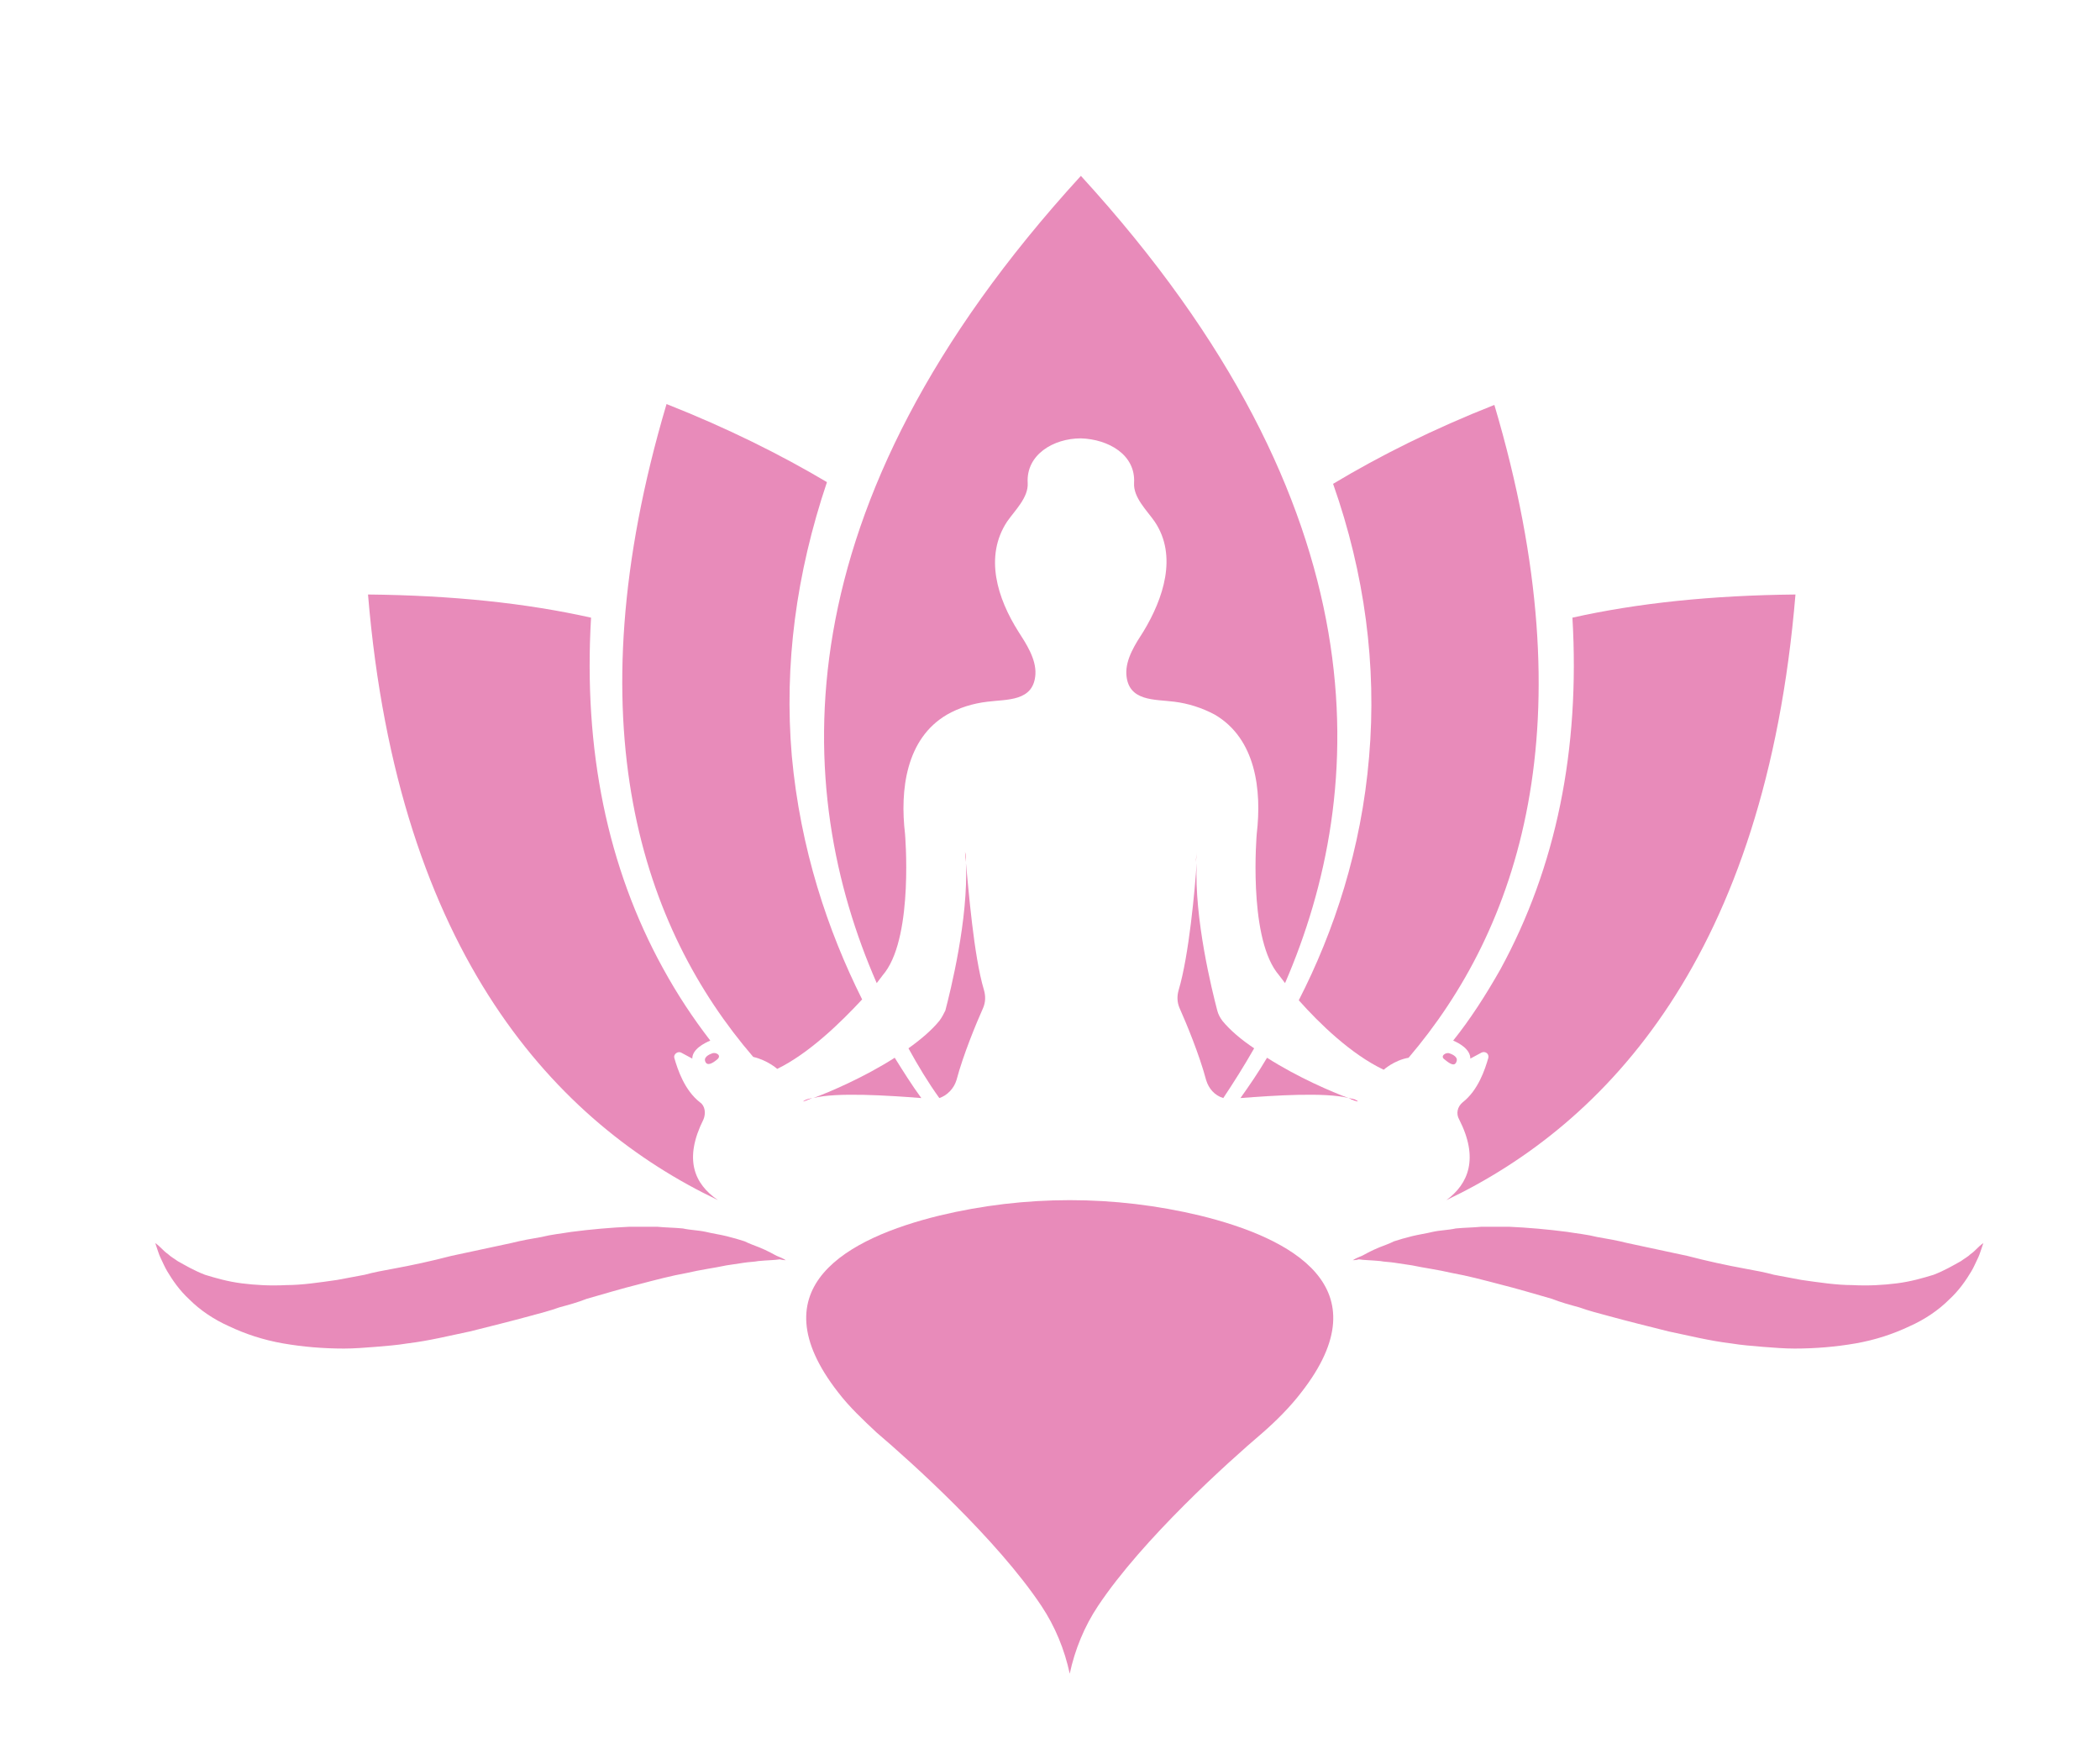 <?xml version="1.0" encoding="utf-8"?>
<!-- Generator: Adobe Illustrator 25.4.1, SVG Export Plug-In . SVG Version: 6.00 Build 0)  -->
<svg version="1.1" xmlns="http://www.w3.org/2000/svg" xmlns:xlink="http://www.w3.org/1999/xlink" x="0px" y="0px"
	 viewBox="0 0 244.8 202.6" style="enable-background:new 0 0 244.8 202.6;" xml:space="preserve">
<style type="text/css">
	.st0{fill:#E88BBA;}
	.st1{fill:#F276A0;}
	.st2{fill:#EE3C96;}
</style>
<g id="Layer_2">
</g>
<g id="Layer_1">
	<g id="New_Symbol">
	</g>
	<g id="New_Symbol_3">
	</g>
	<g id="XMLID_3913_">
		<g id="XMLID_4557_">
			<path id="XMLID_2410_" class="st0" d="M157.7,146.9c0,0,0.3-0.2,0.8-0.4c0.3-0.1,0.6-0.3,1-0.5c0.4-0.2,0.8-0.4,1.3-0.6
				c0.5-0.2,1.1-0.4,1.7-0.7c0.6-0.2,1.3-0.4,2.1-0.6c0.8-0.2,1.6-0.3,2.4-0.5c0.9-0.2,1.8-0.2,2.7-0.4c1-0.1,2-0.1,3-0.2
				c1,0,2.1,0,3.2,0c2.2,0.1,4.5,0.3,6.8,0.6c1.2,0.2,2.3,0.3,3.5,0.6c1.2,0.2,2.3,0.4,3.5,0.7c2.3,0.5,4.7,1,7,1.5
				c2.3,0.6,4.6,1.1,6.8,1.5c1.1,0.2,2.2,0.4,3.3,0.7c1.1,0.2,2.1,0.4,3.2,0.6c2.1,0.3,4.1,0.6,5.9,0.6c1.9,0.1,3.6,0,5.2-0.2
				c1.6-0.2,3-0.6,4.3-1c1.3-0.5,2.3-1.1,3.2-1.6c0.4-0.3,0.8-0.5,1.1-0.8c0.3-0.2,0.6-0.5,0.8-0.7c0.4-0.4,0.7-0.6,0.7-0.6
				s-0.1,0.3-0.3,0.9c-0.1,0.3-0.2,0.6-0.4,1c-0.2,0.4-0.4,0.9-0.7,1.4c-0.6,1-1.4,2.2-2.6,3.3c-1.2,1.2-2.8,2.3-4.6,3.1
				c-1.9,0.9-4,1.6-6.3,2c-2.3,0.4-4.7,0.6-7.1,0.6c-1.2,0-2.4-0.1-3.7-0.2c-1.2-0.1-2.5-0.2-3.7-0.4c-2.5-0.3-4.9-0.9-7.3-1.4
				c-2.4-0.6-4.8-1.2-7-1.8c-1.1-0.3-2.3-0.6-3.4-1c-1.1-0.3-2.2-0.6-3.2-1c-2.1-0.6-4.1-1.2-6.1-1.7c-1.9-0.5-3.8-1-5.5-1.3
				c-1.7-0.4-3.3-0.6-4.7-0.9c-0.7-0.1-1.4-0.2-2-0.3c-0.6-0.1-1.2-0.1-1.7-0.2c-1-0.1-1.9-0.1-2.5-0.2
				C158.1,146.9,157.7,146.9,157.7,146.9z"/>
			<path id="XMLID_2409_" class="st0" d="M91.6,146.9c0,0-0.3-0.2-0.8-0.4c-0.3-0.1-0.6-0.3-1-0.5c-0.4-0.2-0.8-0.4-1.3-0.6
				c-0.5-0.2-1.1-0.4-1.7-0.7c-0.6-0.2-1.3-0.4-2.1-0.6c-0.8-0.2-1.6-0.3-2.4-0.5c-0.9-0.2-1.8-0.2-2.7-0.4c-1-0.1-2-0.1-3-0.2
				c-1,0-2.1,0-3.2,0c-2.2,0.1-4.5,0.3-6.8,0.6c-1.2,0.2-2.3,0.3-3.5,0.6c-1.2,0.2-2.3,0.4-3.5,0.7c-2.3,0.5-4.7,1-7,1.5
				c-2.3,0.6-4.6,1.1-6.8,1.5c-1.1,0.2-2.2,0.4-3.3,0.7c-1.1,0.2-2.1,0.4-3.2,0.6c-2.1,0.3-4.1,0.6-5.9,0.6c-1.9,0.1-3.6,0-5.2-0.2
				c-1.6-0.2-3-0.6-4.3-1c-1.3-0.5-2.3-1.1-3.2-1.6c-0.4-0.3-0.8-0.5-1.1-0.8c-0.3-0.2-0.6-0.5-0.8-0.7c-0.4-0.4-0.7-0.6-0.7-0.6
				s0.1,0.3,0.3,0.9c0.1,0.3,0.2,0.6,0.4,1c0.2,0.4,0.4,0.9,0.7,1.4c0.6,1,1.4,2.2,2.6,3.3c1.2,1.2,2.8,2.3,4.6,3.1
				c1.9,0.9,4,1.6,6.3,2c2.3,0.4,4.7,0.6,7.1,0.6c1.2,0,2.4-0.1,3.7-0.2c1.2-0.1,2.5-0.2,3.7-0.4c2.5-0.3,4.9-0.9,7.3-1.4
				c2.4-0.6,4.8-1.2,7-1.8c1.1-0.3,2.3-0.6,3.4-1c1.1-0.3,2.2-0.6,3.2-1c2.1-0.6,4.1-1.2,6.1-1.7c1.9-0.5,3.8-1,5.5-1.3
				c1.7-0.4,3.3-0.6,4.7-0.9c0.7-0.1,1.4-0.2,2-0.3c0.6-0.1,1.2-0.1,1.7-0.2c1-0.1,1.9-0.1,2.5-0.2
				C91.3,146.9,91.6,146.9,91.6,146.9z"/>
			<path id="XMLID_2160_" class="st0" d="M109.5,141.7c-10.6,2.6-21.4,8.3-11.8,20.6c1.3,1.7,2.9,3.2,4.5,4.7
				c4,3.4,14,12.4,19.2,20.2c1.6,2.4,2.7,5.1,3.3,7.9l0,0.1l0-0.1c0.6-2.8,1.7-5.5,3.3-7.9c5.2-7.8,15.2-16.8,19.2-20.2
				c1.6-1.4,3.2-3,4.5-4.7c9.6-12.3-1.2-18-11.8-20.6C129.9,139.3,119.5,139.3,109.5,141.7z"/>
			<g id="XMLID_2155_">
				<path id="XMLID_2889_" class="st0" d="M142.5,119c-0.3-0.4-0.5-0.8-0.6-1.2c-0.6-2.3-2.7-10.7-2.4-17.2
					c-0.2,3-0.9,10.8-2.1,14.8c-0.2,0.7-0.2,1.4,0.1,2.1c0.8,1.8,2.3,5.4,3.1,8.4c0.3,1,1,1.8,2,2.1c1.2-1.8,2.4-3.7,3.6-5.8
					C144.7,121.2,143.4,120.1,142.5,119z"/>
				<path id="XMLID_2890_" class="st1" d="M112.6,100.5c0-0.4,0-0.8-0.1-1.2C112.5,99.3,112.5,99.7,112.6,100.5z"/>
				<path id="XMLID_2159_" class="st1" d="M139.4,100.5c0.1-0.8,0.1-1.2,0.1-1.2C139.5,99.7,139.4,100.1,139.4,100.5z"/>
				<path id="XMLID_2158_" class="st0" d="M103.2,113.3c3.3-4.5,2.3-16.1,2.3-16.1c-0.6-5.1,0.1-11.1,4.9-13.9
					c1.4-0.8,3-1.3,4.7-1.5c2.3-0.3,5.4,0,5.6-3.2c0.1-1.8-1.1-3.6-2-5c-2.4-3.8-4-8.7-1.3-12.8c0.9-1.3,2.5-2.8,2.4-4.5
					c-0.2-3.3,3-5.2,6.2-5.2c3.2,0.1,6.4,1.9,6.2,5.2c-0.1,1.7,1.5,3.2,2.4,4.5c2.7,4,1,9-1.3,12.8c-0.9,1.4-2.1,3.2-2,5
					c0.2,3.2,3.3,2.9,5.6,3.2c1.6,0.2,3.2,0.7,4.7,1.5c4.8,2.8,5.5,8.8,4.9,13.9c0,0-1,11.6,2.3,16.1c0,0,0.4,0.5,1,1.3
					c9.7-22.4,11.7-55.3-23.8-94.1c-35.5,38.8-33.6,71.7-23.8,94.1C102.8,113.8,103.2,113.3,103.2,113.3z"/>
				<path id="XMLID_2157_" class="st1" d="M127.7,145L127.7,145C127.7,145,127.7,145,127.7,145C127.7,145,127.7,145,127.7,145z"/>
				<path id="XMLID_2156_" class="st1" d="M124.3,145C124.3,145,124.3,145,124.3,145L124.3,145C124.3,145,124.3,145,124.3,145z"/>
				<path id="XMLID_3032_" class="st0" d="M109.5,119c-0.9,1.1-2.2,2.2-3.6,3.2c1.1,2,2.3,4,3.6,5.8c0.9-0.3,1.7-1.1,2-2.1
					c0.8-3,2.3-6.6,3.1-8.4c0.3-0.7,0.3-1.4,0.1-2.1c-1.2-4-1.8-11.8-2.1-14.8c0.3,6.5-1.8,14.9-2.4,17.2
					C110,118.2,109.8,118.6,109.5,119z"/>
			</g>
			<g id="XMLID_2888_">
				<path id="XMLID_3034_" class="st2" d="M157.2,128c0.7,0.3,1.1,0.4,1.1,0.4C158.1,128.2,157.7,128.1,157.2,128z"/>
				<path id="XMLID_2154_" class="st0" d="M159.6,88.2c-0.9,10.8-4.1,20.4-8.2,28.4c2.4,2.7,6.1,6.3,9.9,8.1c0,0,1.2-1.1,2.9-1.4
					c12.7-14.9,21.1-38.7,10-76.1c-7.1,2.8-13.3,5.9-18.8,9.2C159.1,66.9,160.5,77.6,159.6,88.2z"/>
				<path id="XMLID_3087_" class="st0" d="M157.2,128c-1.9-0.7-5.9-2.4-9.5-4.7c-1,1.7-2.1,3.3-3.1,4.7
					C148.5,127.7,154.5,127.3,157.2,128z"/>
			</g>
			<g id="XMLID_2886_">
				<path id="XMLID_3095_" class="st0" d="M169.8,123.7c0.2-0.6-0.8-0.9-0.8-0.9c-0.4-0.2-1.2,0.3-0.6,0.7
					C169,124,169.6,124.4,169.8,123.7z"/>
				<path id="XMLID_2153_" class="st0" d="M183.3,72c0.9,15.4-1.9,29.1-8.4,41c-1.7,3-3.5,5.8-5.5,8.3c0.7,0.3,2,1,2,2.1l1.3-0.7
					c0.4-0.2,0.9,0.1,0.8,0.6c-0.4,1.4-1.2,3.8-3,5.2c-0.6,0.5-0.8,1.3-0.4,2c2.3,4.5,1.1,7.5-1.5,9.4c18.7-8.9,37.2-28.5,40.7-70.6
					C199.5,69.4,190.9,70.3,183.3,72z"/>
			</g>
			<g id="XMLID_2884_">
				<path id="XMLID_2885_" class="st2" d="M94.7,128c-0.5,0.1-0.8,0.2-1.1,0.4C93.7,128.4,94.1,128.2,94.7,128z"/>
				<path id="XMLID_2152_" class="st0" d="M107.4,128c-1.1-1.5-2.1-3.1-3.1-4.7c-3.6,2.3-7.6,4-9.5,4.7
					C97.5,127.3,103.5,127.7,107.4,128z"/>
				<path id="XMLID_2151_" class="st0" d="M90.6,124.6c3.7-1.8,7.4-5.4,9.9-8.1c-4-8-7.2-17.5-8.2-28.4c-0.9-10.6,0.5-21.2,4.1-31.9
					C91,53,84.8,49.9,77.7,47.1c-11.1,37.4-2.7,61.2,10.1,76.1C89.5,123.6,90.6,124.6,90.6,124.6z"/>
			</g>
			<g id="XMLID_2883_">
				<path id="XMLID_2150_" class="st0" d="M82.2,123.7c0.2,0.6,0.8,0.3,1.4-0.2c0.6-0.5-0.2-0.9-0.6-0.7
					C83,122.8,82,123.1,82.2,123.7z"/>
				<path id="XMLID_2149_" class="st0" d="M82,130.5c0.3-0.7,0.2-1.6-0.4-2c-1.8-1.4-2.6-3.8-3-5.2c-0.1-0.4,0.4-0.8,0.8-0.6
					l1.3,0.7c0-1.1,1.4-1.8,2.1-2.1c-2-2.6-3.8-5.3-5.5-8.4c-6.5-11.8-9.3-25.5-8.4-40.9c-7.6-1.7-16.2-2.6-26-2.7
					c3.5,42.1,22.1,61.7,40.8,70.6C80.9,138,79.7,135.1,82,130.5z"/>
			</g>
		</g>
	</g>
</g>
</svg>
